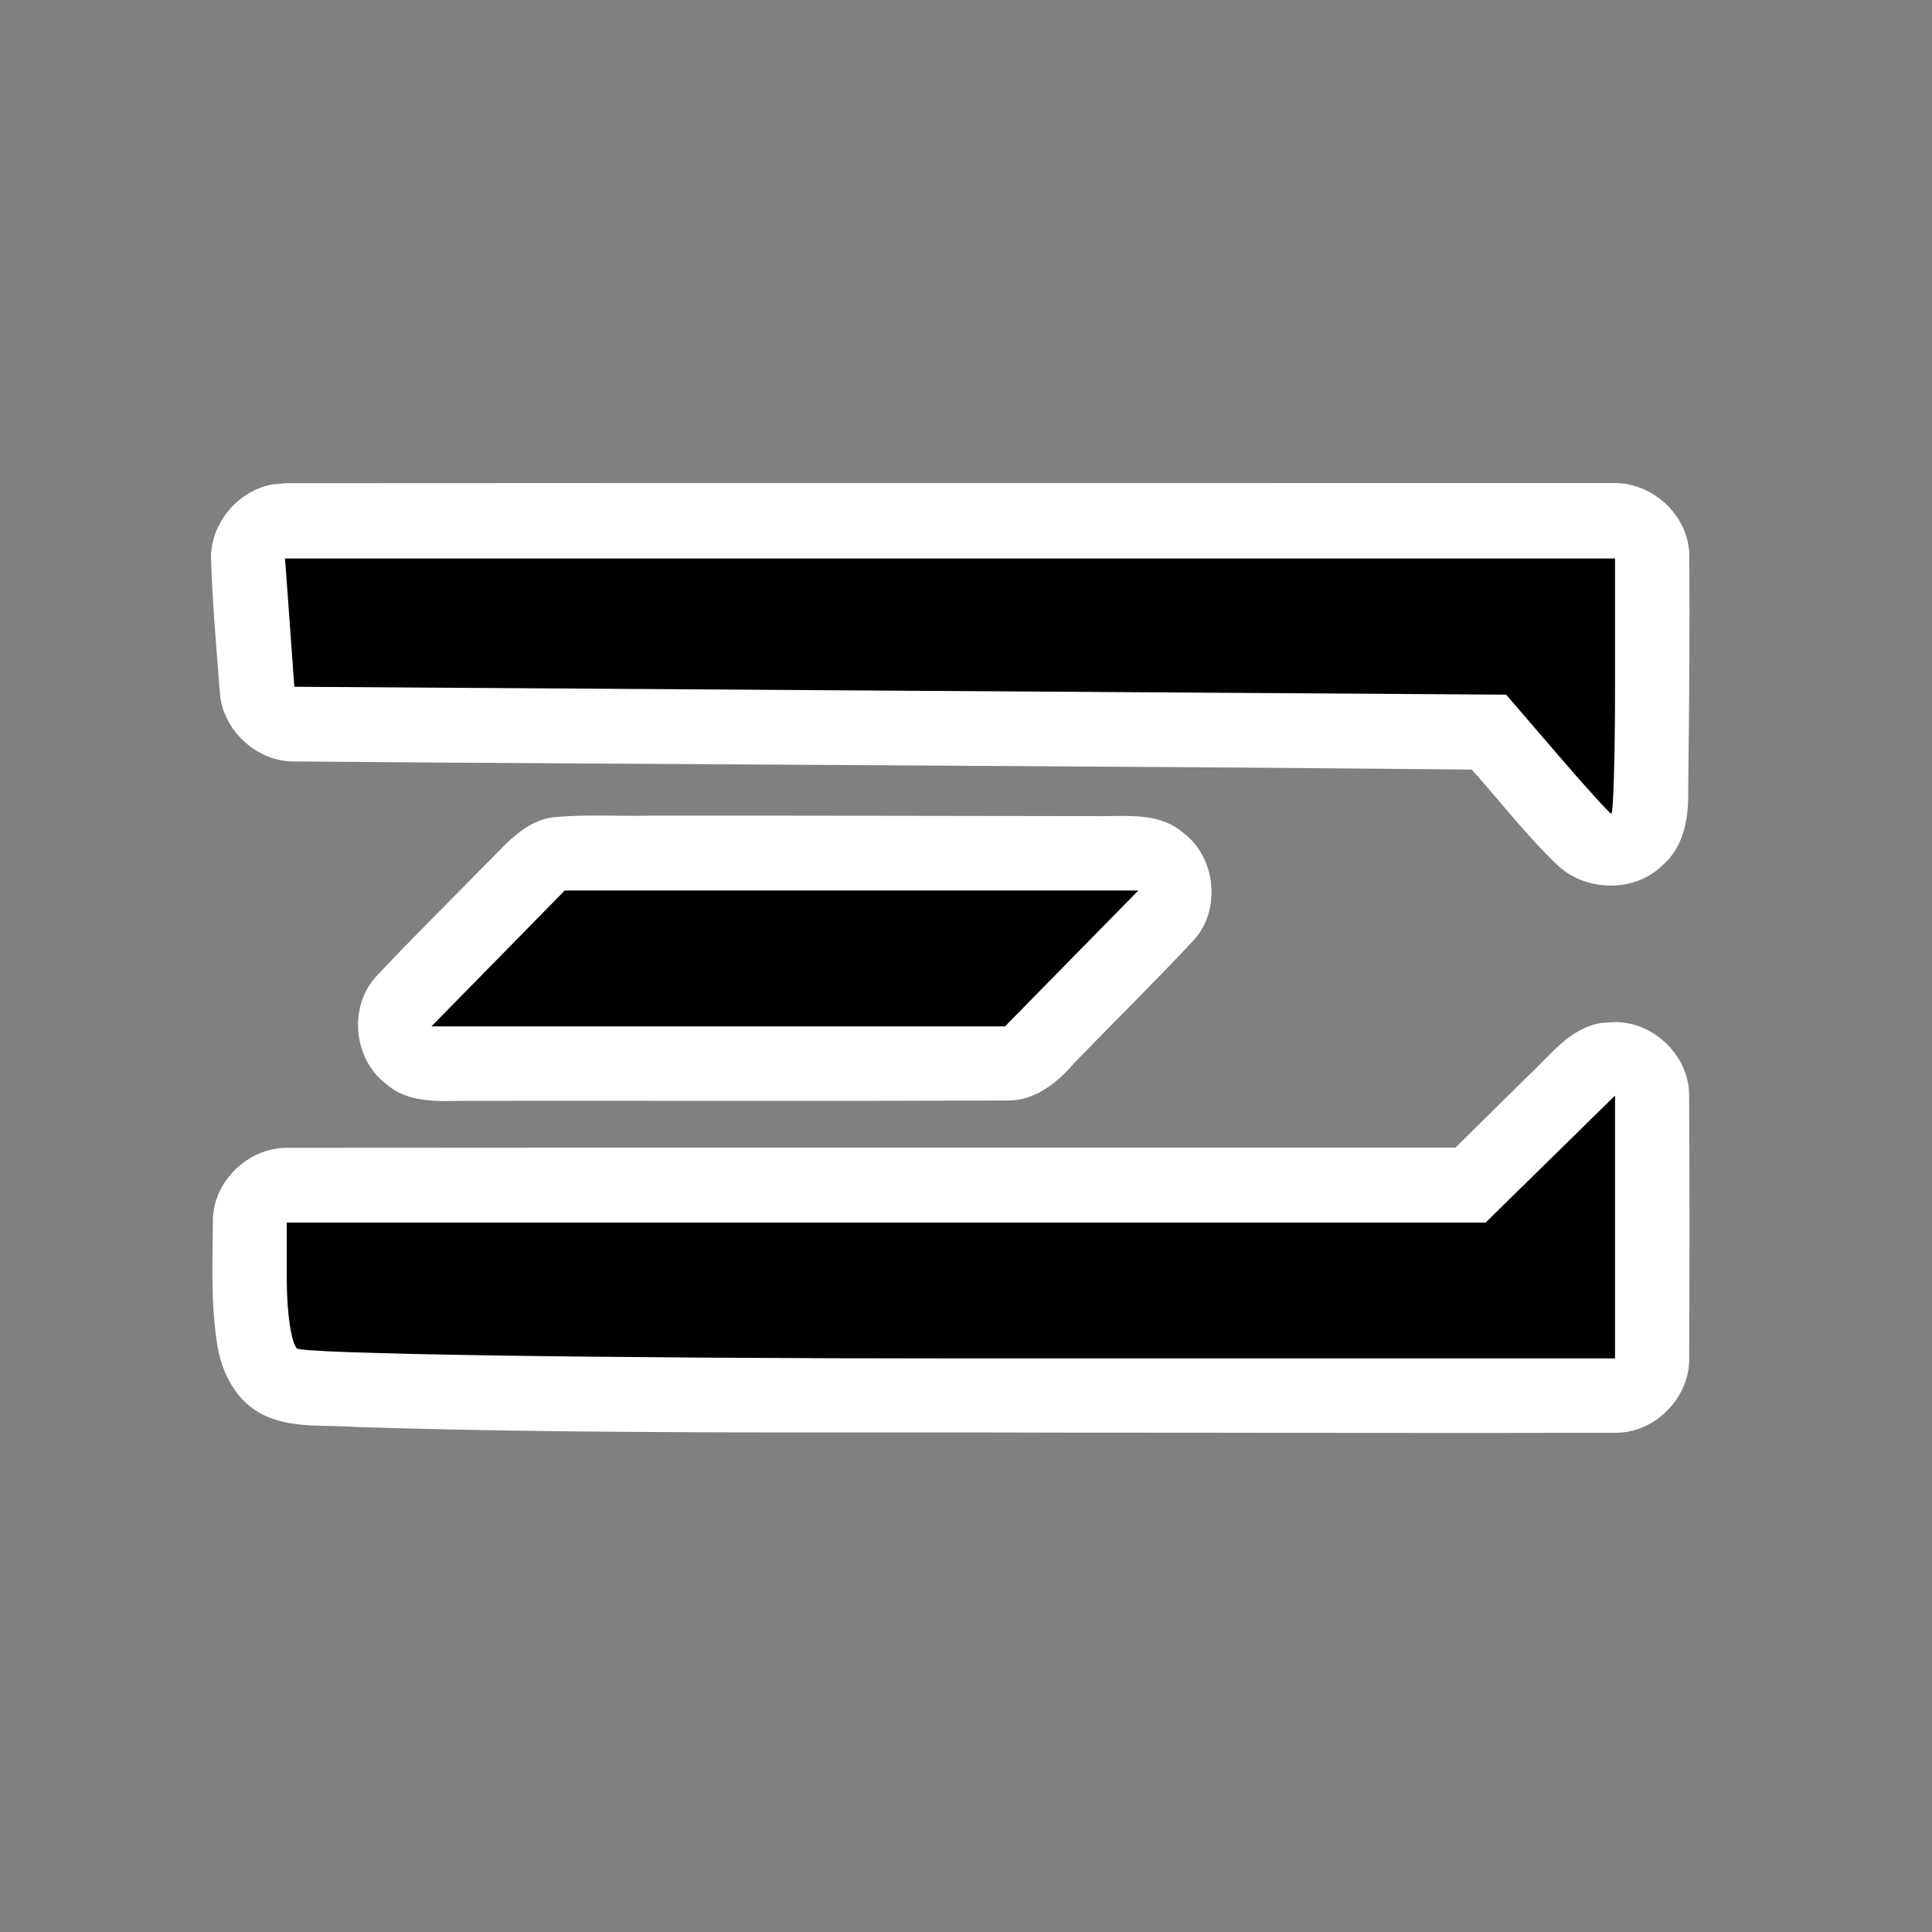 <?xml version="1.0" encoding="UTF-8" standalone="no"?>
<!-- Created with Inkscape (http://www.inkscape.org/) -->

<svg
   version="1.1"
   id="svg1"
   width="128"
   height="128"
   viewBox="0 0 128 128"
   sodipodi:docname="ergogen.svg"
   inkscape:version="1.3.2 (091e20e, 2023-11-25, custom)"
   xmlns:inkscape="http://www.inkscape.org/namespaces/inkscape"
   xmlns:sodipodi="http://sodipodi.sourceforge.net/DTD/sodipodi-0.dtd"
   xmlns="http://www.w3.org/2000/svg"
   xmlns:svg="http://www.w3.org/2000/svg">
  <rect x="0" y="0" width="128" height="128" fill="#808080" stroke="none"/>
  <defs
     id="defs1" />
  <sodipodi:namedview
     id="namedview1"
     pagecolor="#505050"
     bordercolor="#eeeeee"
     borderopacity="1"
     inkscape:showpageshadow="0"
     inkscape:pageopacity="0"
     inkscape:pagecheckerboard="0"
     inkscape:deskcolor="#505050"
     inkscape:zoom="9.5390625"
     inkscape:cx="59.806716"
     inkscape:cy="64"
     inkscape:window-width="2558"
     inkscape:window-height="1401"
     inkscape:window-x="2353"
     inkscape:window-y="1440"
     inkscape:window-maximized="0"
     inkscape:current-layer="g1"
     showgrid="false" />
  <g
     inkscape:groupmode="layer"
     inkscape:label="Image"
     id="g1"
     style="display:inline">
    <path
       style="fill:#ffffff;stroke-width:0.105;paint-order:stroke fill markers"
       d="m 18.014,32.099 c -2.235,0.429 -3.984,2.487 -4.035,4.764 0.082,3.061 0.37,6.118 0.596,9.172 0.256,2.34 2.306,4.281 4.657,4.412 26.095,0.212 52.186,0.286 78.278,0.539 1.907,2.136 3.662,4.424 5.744,6.395 1.898,1.718 5.092,1.754 6.92,-0.081 1.416,-1.222 1.716,-3.184 1.671,-4.957 0.07,-5.209 0.111,-10.422 0.075,-15.629 -0.076,-2.517 -2.326,-4.657 -4.828,-4.707 -29.407,0.002 -58.815,-0.014 -88.22,0.008 -0.285,0.028 -0.571,0.055 -0.856,0.083 z"
       id="path2" />
    <path
       style="fill:#ffffff;stroke-width:0.105;paint-order:stroke fill markers"
       d="m 43.089,54.039 c -2.109,0.051 -4.232,-0.094 -6.331,0.096 -2.11,0.213 -3.418,2.035 -4.837,3.391 -2.351,2.409 -4.762,4.765 -7.053,7.229 -1.789,2.014 -1.435,5.453 0.722,7.066 1.399,1.239 3.355,1.145 5.101,1.111 12.046,-0.014 24.095,0.026 36.139,-0.021 1.771,-0.011 3.213,-1.181 4.317,-2.456 2.65,-2.746 5.381,-5.419 7.981,-8.21 1.786,-2.017 1.427,-5.456 -0.733,-7.065 -1.426,-1.26 -3.419,-1.131 -5.193,-1.11 -10.038,-0.012 -20.076,-0.036 -30.114,-0.031 z"
       id="path3" />
    <path
       style="fill:#ffffff;stroke-width:0.105;paint-order:stroke fill markers"
       d="m 106.087,67.775 c -2.089,0.328 -3.365,2.14 -4.82,3.48 -1.615,1.592 -3.228,3.186 -4.841,4.781 -25.817,0.007 -51.635,-0.013 -77.451,0.01 -2.498,0.01 -4.752,2.137 -4.866,4.639 -0.02,2.742 -0.156,5.517 0.259,8.24 0.274,2.021 1.331,4.077 3.287,4.911 1.873,0.823 3.983,0.548 5.973,0.708 15.811,0.496 31.632,0.315 47.449,0.373 12.019,-0.003 24.04,0.046 36.057,0.009 2.503,-0.044 4.699,-2.231 4.778,-4.729 0.026,-5.898 0.033,-11.803 -0.003,-17.701 -0.039,-2.656 -2.521,-4.953 -5.172,-4.767 -0.216,0.016 -0.433,0.031 -0.649,0.047 z"
       id="path4" />
    <path
       style="display:inline;fill:#000000"
       d="M 19.667,89.333 C 19.3,88.967 19,86.942 19,84.833 V 81 H 58.712 98.424 L 102.712,76.792 107,72.584 V 81.292 90 H 63.667 c -23.833,0 -43.633,-0.3 -44,-0.667 z M 33,63.5 37.416,59 h 19 19 L 71,63.5 66.584,68 h -19 -19 z M 103.144,49.927 99.788,46.023 59.644,45.761 19.5,45.5 19.193,41.25 18.885,37 H 62.943 107 v 8.5 c 0,4.675 -0.113,8.462 -0.25,8.415 -0.138,-0.047 -1.76,-1.841 -3.606,-3.989 z"
       id="path1" />
  </g>
</svg>
